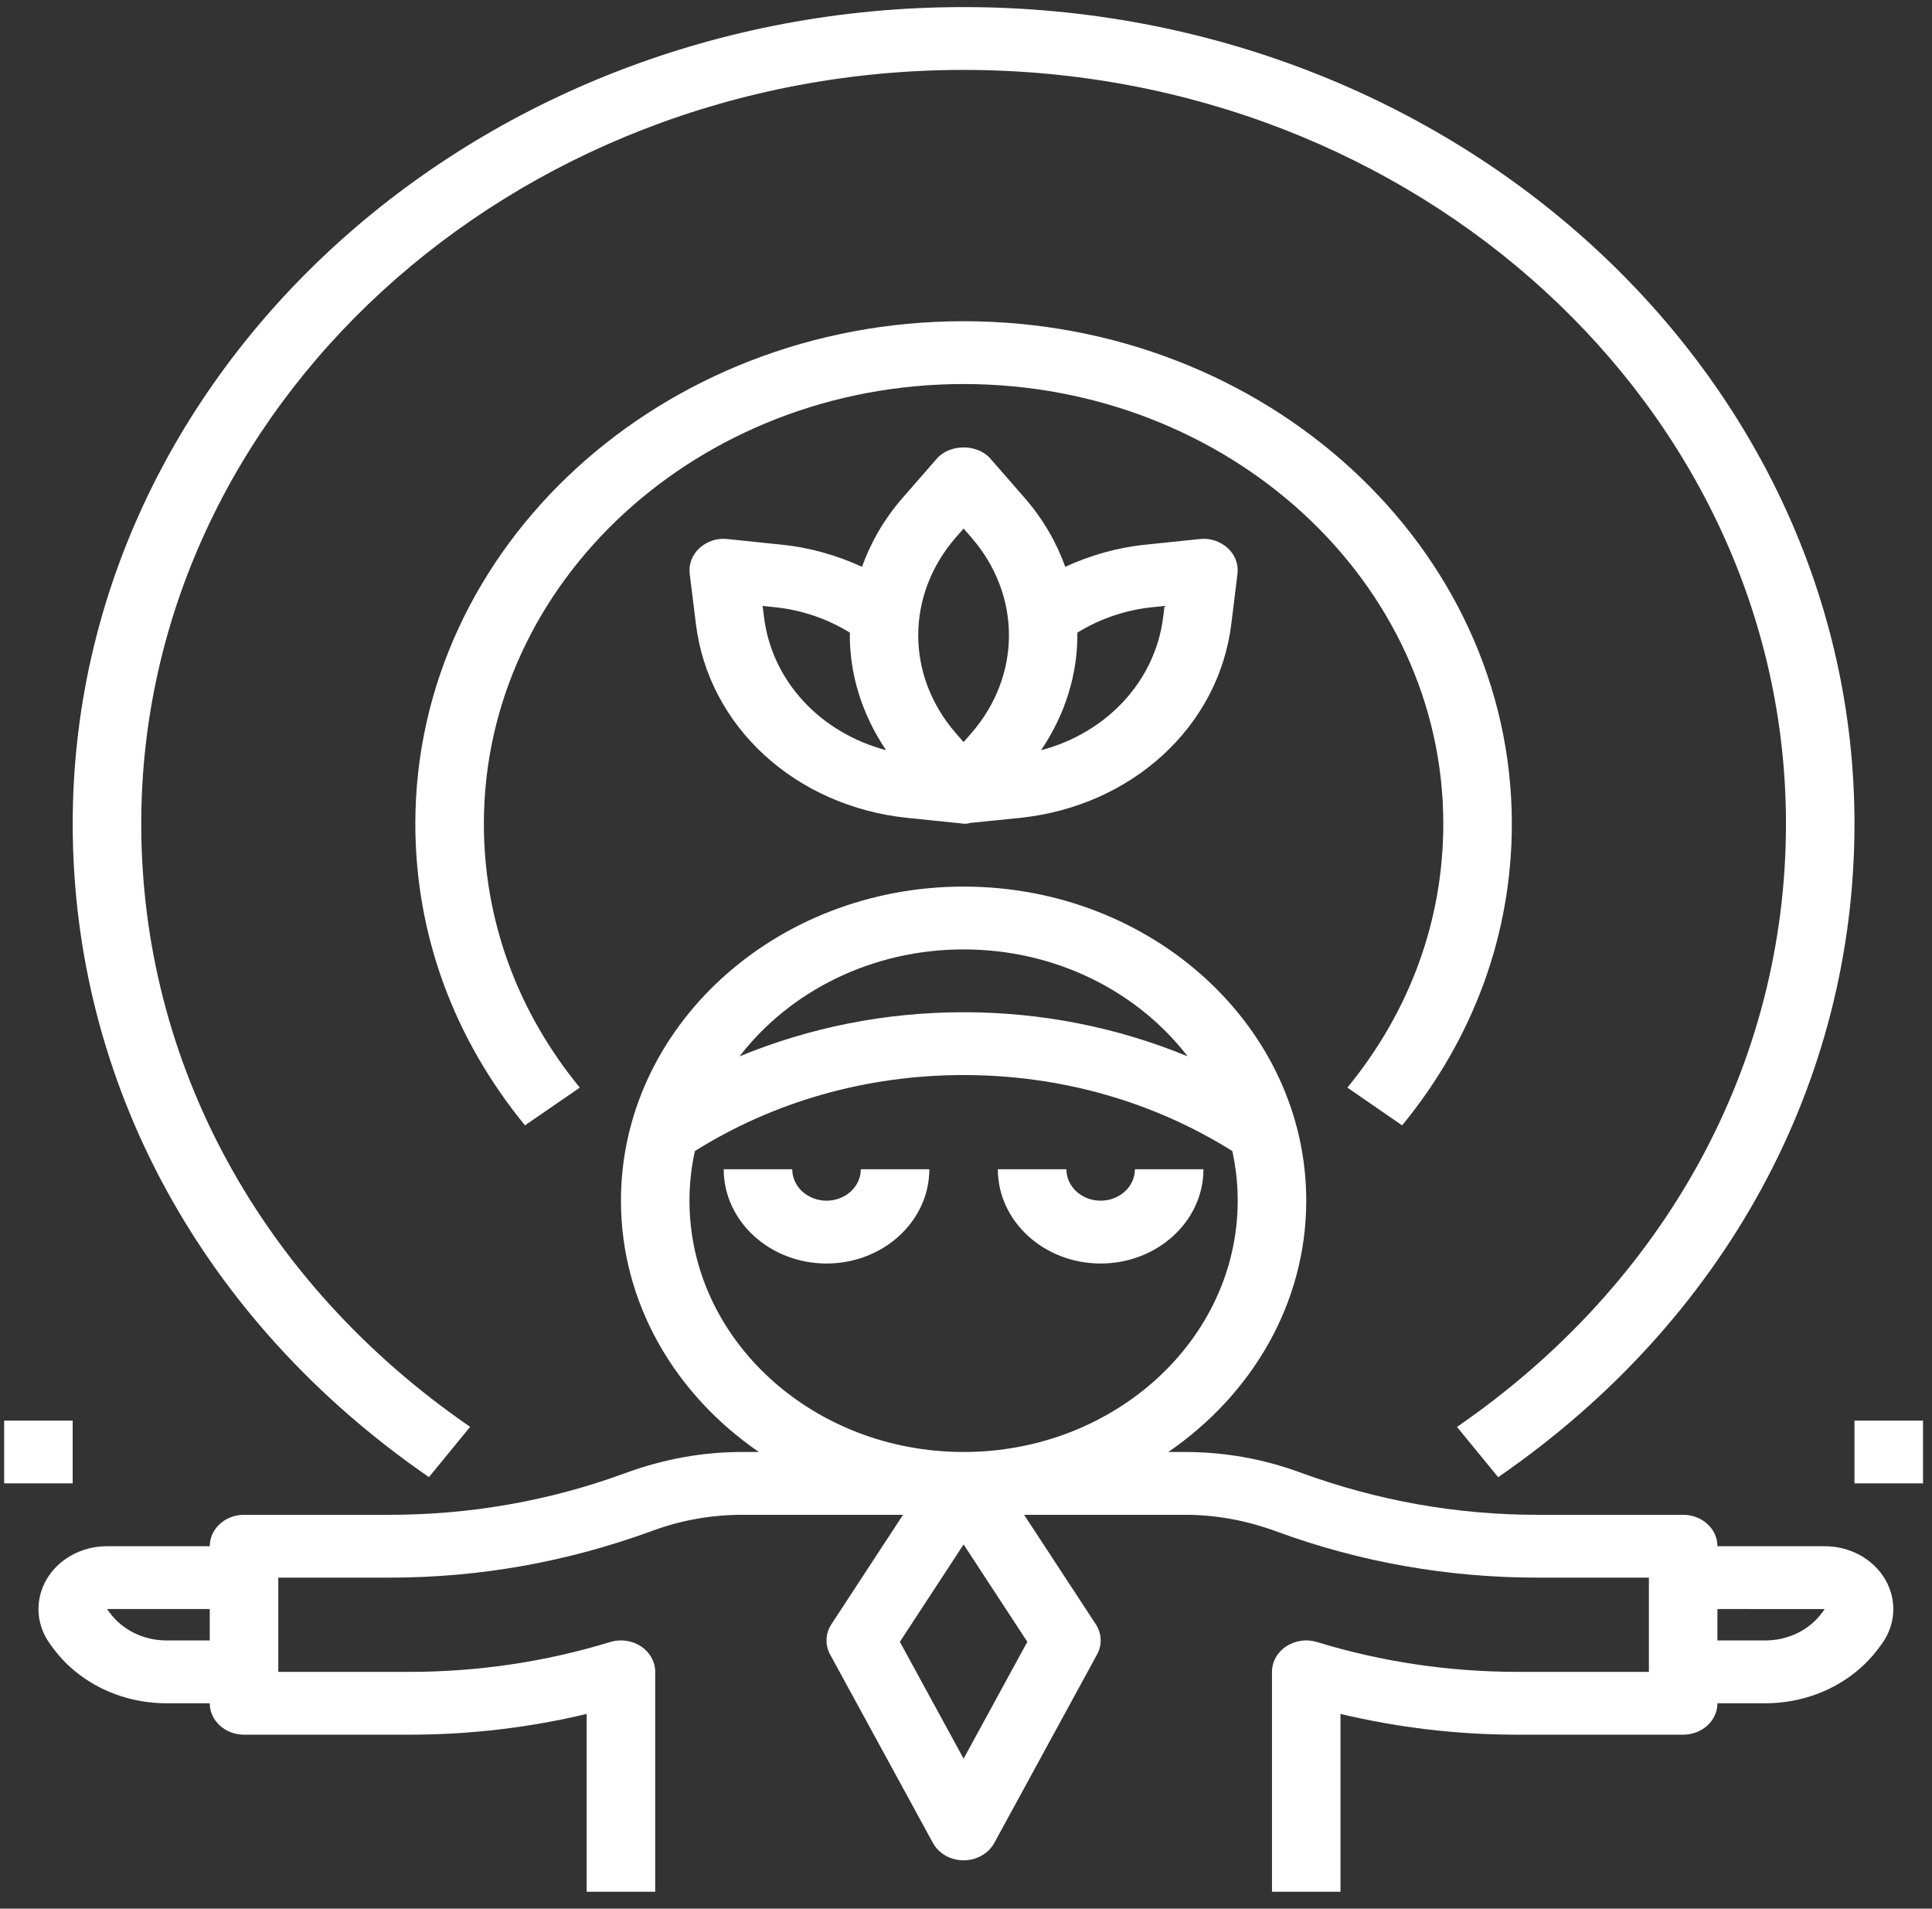 <svg width="82" height="81" viewBox="0 0 82 81" fill="none" xmlns="http://www.w3.org/2000/svg">
<rect x="0" y="0" width="82" height="81" fill="#333333" stroke="none"/>
<path d="M35.08 50.956C34.279 50.956 33.626 50.359 33.626 49.623H30.717C30.717 51.828 32.675 53.622 35.08 53.622C37.486 53.622 39.443 51.828 39.443 49.623H36.535C36.535 50.359 35.882 50.956 35.08 50.956Z" fill="white"/>
<path d="M51.078 49.623H48.169C48.169 50.359 47.516 50.956 46.715 50.956C45.913 50.956 45.26 50.359 45.26 49.623H42.352C42.352 51.828 44.309 53.622 46.715 53.622C49.12 53.622 51.078 51.828 51.078 49.623Z" fill="white"/>
<path d="M77.446 65.62H72.893C72.893 64.882 72.241 64.287 71.439 64.287H65.262C61.825 64.287 58.466 63.695 55.153 62.479C53.598 61.91 51.964 61.621 50.291 61.621H49.586C53.132 59.188 55.441 55.319 55.441 50.956C55.441 43.606 48.917 37.626 40.898 37.626C32.879 37.626 26.355 43.606 26.355 50.956C26.355 55.319 28.664 59.188 32.21 61.621H31.504C29.833 61.621 28.197 61.91 26.519 62.524C23.33 63.695 19.97 64.287 16.534 64.287H10.357C9.554 64.287 8.903 64.882 8.903 65.62H4.541C3.467 65.62 2.483 66.16 1.977 67.029C1.471 67.898 1.525 68.946 2.123 69.768L2.228 69.911C3.308 71.397 5.119 72.285 7.069 72.285H8.903C8.903 73.022 9.554 73.618 10.357 73.618H17.393C19.934 73.618 22.451 73.322 24.9 72.737V80.283H27.809V70.952C27.809 70.524 27.585 70.121 27.206 69.869C26.826 69.619 26.336 69.549 25.895 69.687C23.148 70.527 20.287 70.952 17.393 70.952H11.812V66.953H16.534C20.343 66.953 24.066 66.296 27.722 64.954C28.932 64.512 30.203 64.287 31.503 64.287H38.328L35.287 68.932C35.031 69.323 35.011 69.807 35.233 70.215L39.596 78.213C39.843 78.665 40.347 78.95 40.898 78.95C41.449 78.95 41.952 78.665 42.2 78.213L46.562 70.215C46.785 69.807 46.765 69.323 46.509 68.932L43.466 64.287H50.291C51.592 64.287 52.864 64.512 54.196 65C57.73 66.296 61.453 66.953 65.262 66.953H69.984V70.952H64.403C61.508 70.952 58.648 70.527 55.901 69.688C55.459 69.549 54.97 69.619 54.59 69.871C54.211 70.121 53.987 70.524 53.987 70.952V80.283H56.895V72.737C59.346 73.322 61.862 73.618 64.403 73.618H71.439C72.241 73.618 72.893 73.022 72.893 72.285H74.922C76.87 72.285 78.68 71.397 79.763 69.909L79.868 69.767C80.466 68.947 80.521 67.899 80.013 67.029C79.504 66.16 78.522 65.62 77.446 65.62V65.62ZM7.069 69.619C6.095 69.619 5.19 69.175 4.648 68.428L4.541 68.286H8.903V69.619H7.069ZM40.898 40.292C44.826 40.292 48.297 42.09 50.406 44.83C47.444 43.608 44.227 42.958 40.898 42.958C37.569 42.958 34.352 43.608 31.39 44.83C33.498 42.09 36.97 40.292 40.898 40.292V40.292ZM29.263 50.956C29.263 50.235 29.343 49.53 29.493 48.849C32.853 46.745 36.779 45.624 40.898 45.624C45.017 45.624 48.943 46.745 52.303 48.849C52.452 49.53 52.532 50.235 52.532 50.956C52.532 56.836 47.313 61.621 40.898 61.621C34.483 61.621 29.263 56.836 29.263 50.956V50.956ZM40.898 74.636L38.193 69.677L40.898 65.544L43.603 69.677L40.898 74.636ZM77.342 68.431C76.801 69.175 75.896 69.619 74.922 69.619H72.893V68.286L77.446 68.287L77.342 68.431Z" fill="white"/>
<path d="M59.511 47.76C62.557 44.045 64.167 39.619 64.167 34.96C64.167 23.2 53.727 13.632 40.898 13.632C28.067 13.632 17.628 23.2 17.628 34.96C17.628 39.619 19.237 44.043 22.282 47.758L24.608 46.157C21.945 42.907 20.537 39.036 20.537 34.96C20.537 24.669 29.67 16.298 40.898 16.298C52.125 16.298 61.258 24.669 61.258 34.96C61.258 39.038 59.85 42.909 57.187 46.157L59.511 47.76Z" fill="white"/>
<path d="M3.086 34.96C3.086 45.964 8.598 56.07 18.206 62.687L19.953 60.554C11.083 54.446 5.995 45.118 5.995 34.96C5.995 17.32 21.653 2.967 40.898 2.967C60.143 2.967 75.802 17.32 75.802 34.96C75.802 45.118 70.712 54.447 61.839 60.557L63.586 62.69C73.197 56.071 78.71 45.964 78.71 34.96C78.71 15.848 61.747 0.301 40.898 0.301C20.049 0.301 3.086 15.848 3.086 34.96Z" fill="white"/>
<path d="M40.842 34.948C40.861 34.949 40.879 34.96 40.898 34.96C40.906 34.96 40.915 34.955 40.924 34.955C40.944 34.956 40.965 34.959 40.985 34.959C41.061 34.959 41.13 34.932 41.205 34.921L43.27 34.712C48.034 34.225 51.732 30.835 52.262 26.47L52.523 24.35C52.573 23.946 52.42 23.545 52.106 23.258C51.792 22.972 51.354 22.825 50.914 22.877L48.607 23.117C47.409 23.238 46.27 23.57 45.213 24.054C44.839 23.02 44.273 22.029 43.491 21.132L42.035 19.463C41.484 18.83 40.315 18.83 39.763 19.463L38.307 21.132C37.525 22.029 36.958 23.02 36.586 24.054C35.528 23.572 34.391 23.24 33.196 23.118L30.883 22.877C30.444 22.825 30.005 22.972 29.691 23.258C29.377 23.545 29.224 23.948 29.273 24.35L29.535 26.467C30.064 30.834 33.761 34.224 38.529 34.712L40.65 34.929C40.685 34.935 40.726 34.939 40.767 34.941V34.943C40.791 34.947 40.818 34.947 40.842 34.948V34.948ZM48.93 25.767L49.427 25.716L49.37 26.175C49.039 28.904 46.975 31.101 44.186 31.839C45.223 30.302 45.749 28.58 45.726 26.848C46.679 26.263 47.766 25.884 48.93 25.767ZM40.576 22.799L40.898 22.431L41.219 22.799C43.358 25.25 43.358 28.673 41.219 31.125L40.898 31.493L40.576 31.125C38.438 28.673 38.438 25.25 40.576 22.799V22.799ZM32.425 26.171L32.368 25.715L32.87 25.767C34.029 25.883 35.117 26.263 36.069 26.847C36.046 28.577 36.572 30.3 37.608 31.837C34.819 31.098 32.755 28.903 32.425 26.171V26.171Z" fill="white"/>
<path d="M78.71 60.288H81.619V62.953H78.71V60.288Z" fill="white"/>
<path d="M0.176 60.288H3.085V62.953H0.176V60.288Z" fill="white"/>
</svg>
